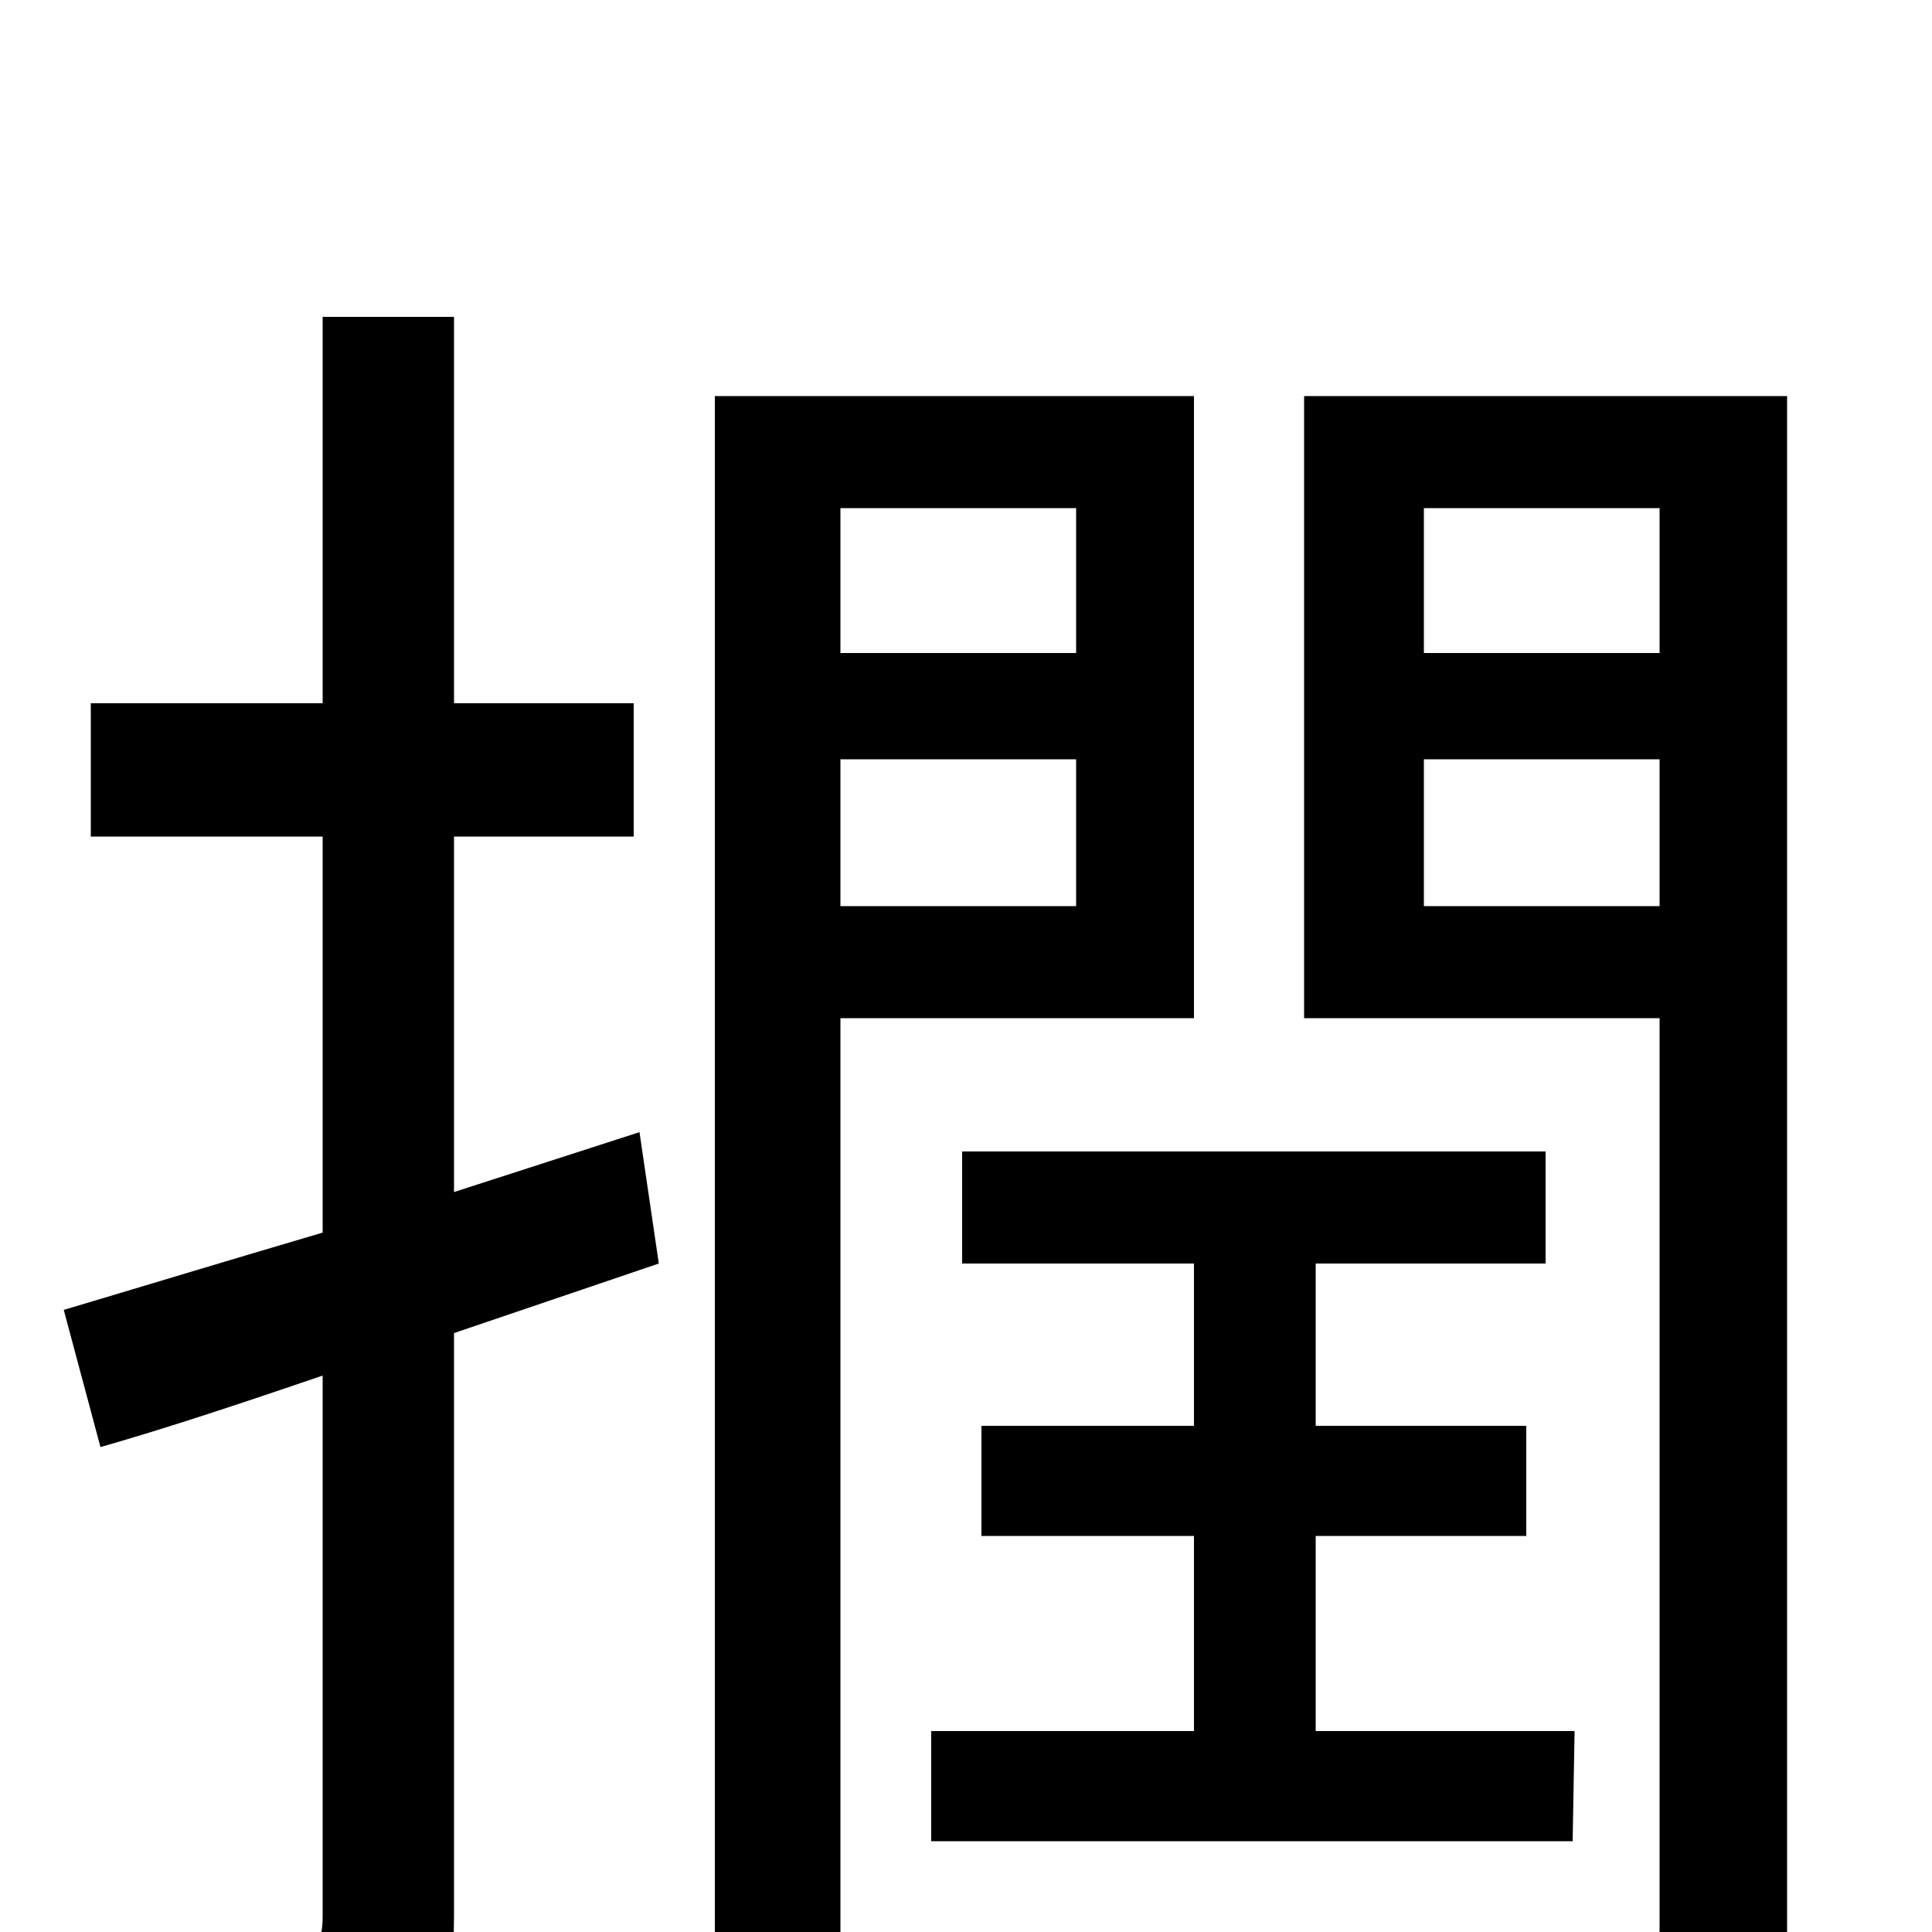 <svg xmlns="http://www.w3.org/2000/svg" viewBox="0 -1000 1000 1000">
	<path fill="#000000" d="M331 -414L235 -383V-567H328V-636H235V-836H167V-636H47V-567H167V-362C116 -347 70 -333 33 -322L52 -251C87 -261 126 -274 167 -288V-8C167 6 163 10 150 10C139 10 101 10 59 9C68 29 77 59 80 77C142 78 179 75 202 64C226 51 235 32 235 -8V-310L341 -346ZM557 -737V-662H435V-737ZM435 -531V-607H557V-531ZM618 -473V-795H370V76H435V-473ZM815 -104H681V-205H790V-262H681V-346H800V-404H498V-346H618V-262H508V-205H618V-104H482V-47H814ZM737 -531V-607H859V-531ZM859 -737V-662H737V-737ZM925 -795H675V-473H859V-2C859 11 855 14 845 14C835 15 802 15 767 14C776 31 785 60 788 78C839 78 874 76 896 65C918 54 925 35 925 -1Z"/>
</svg>